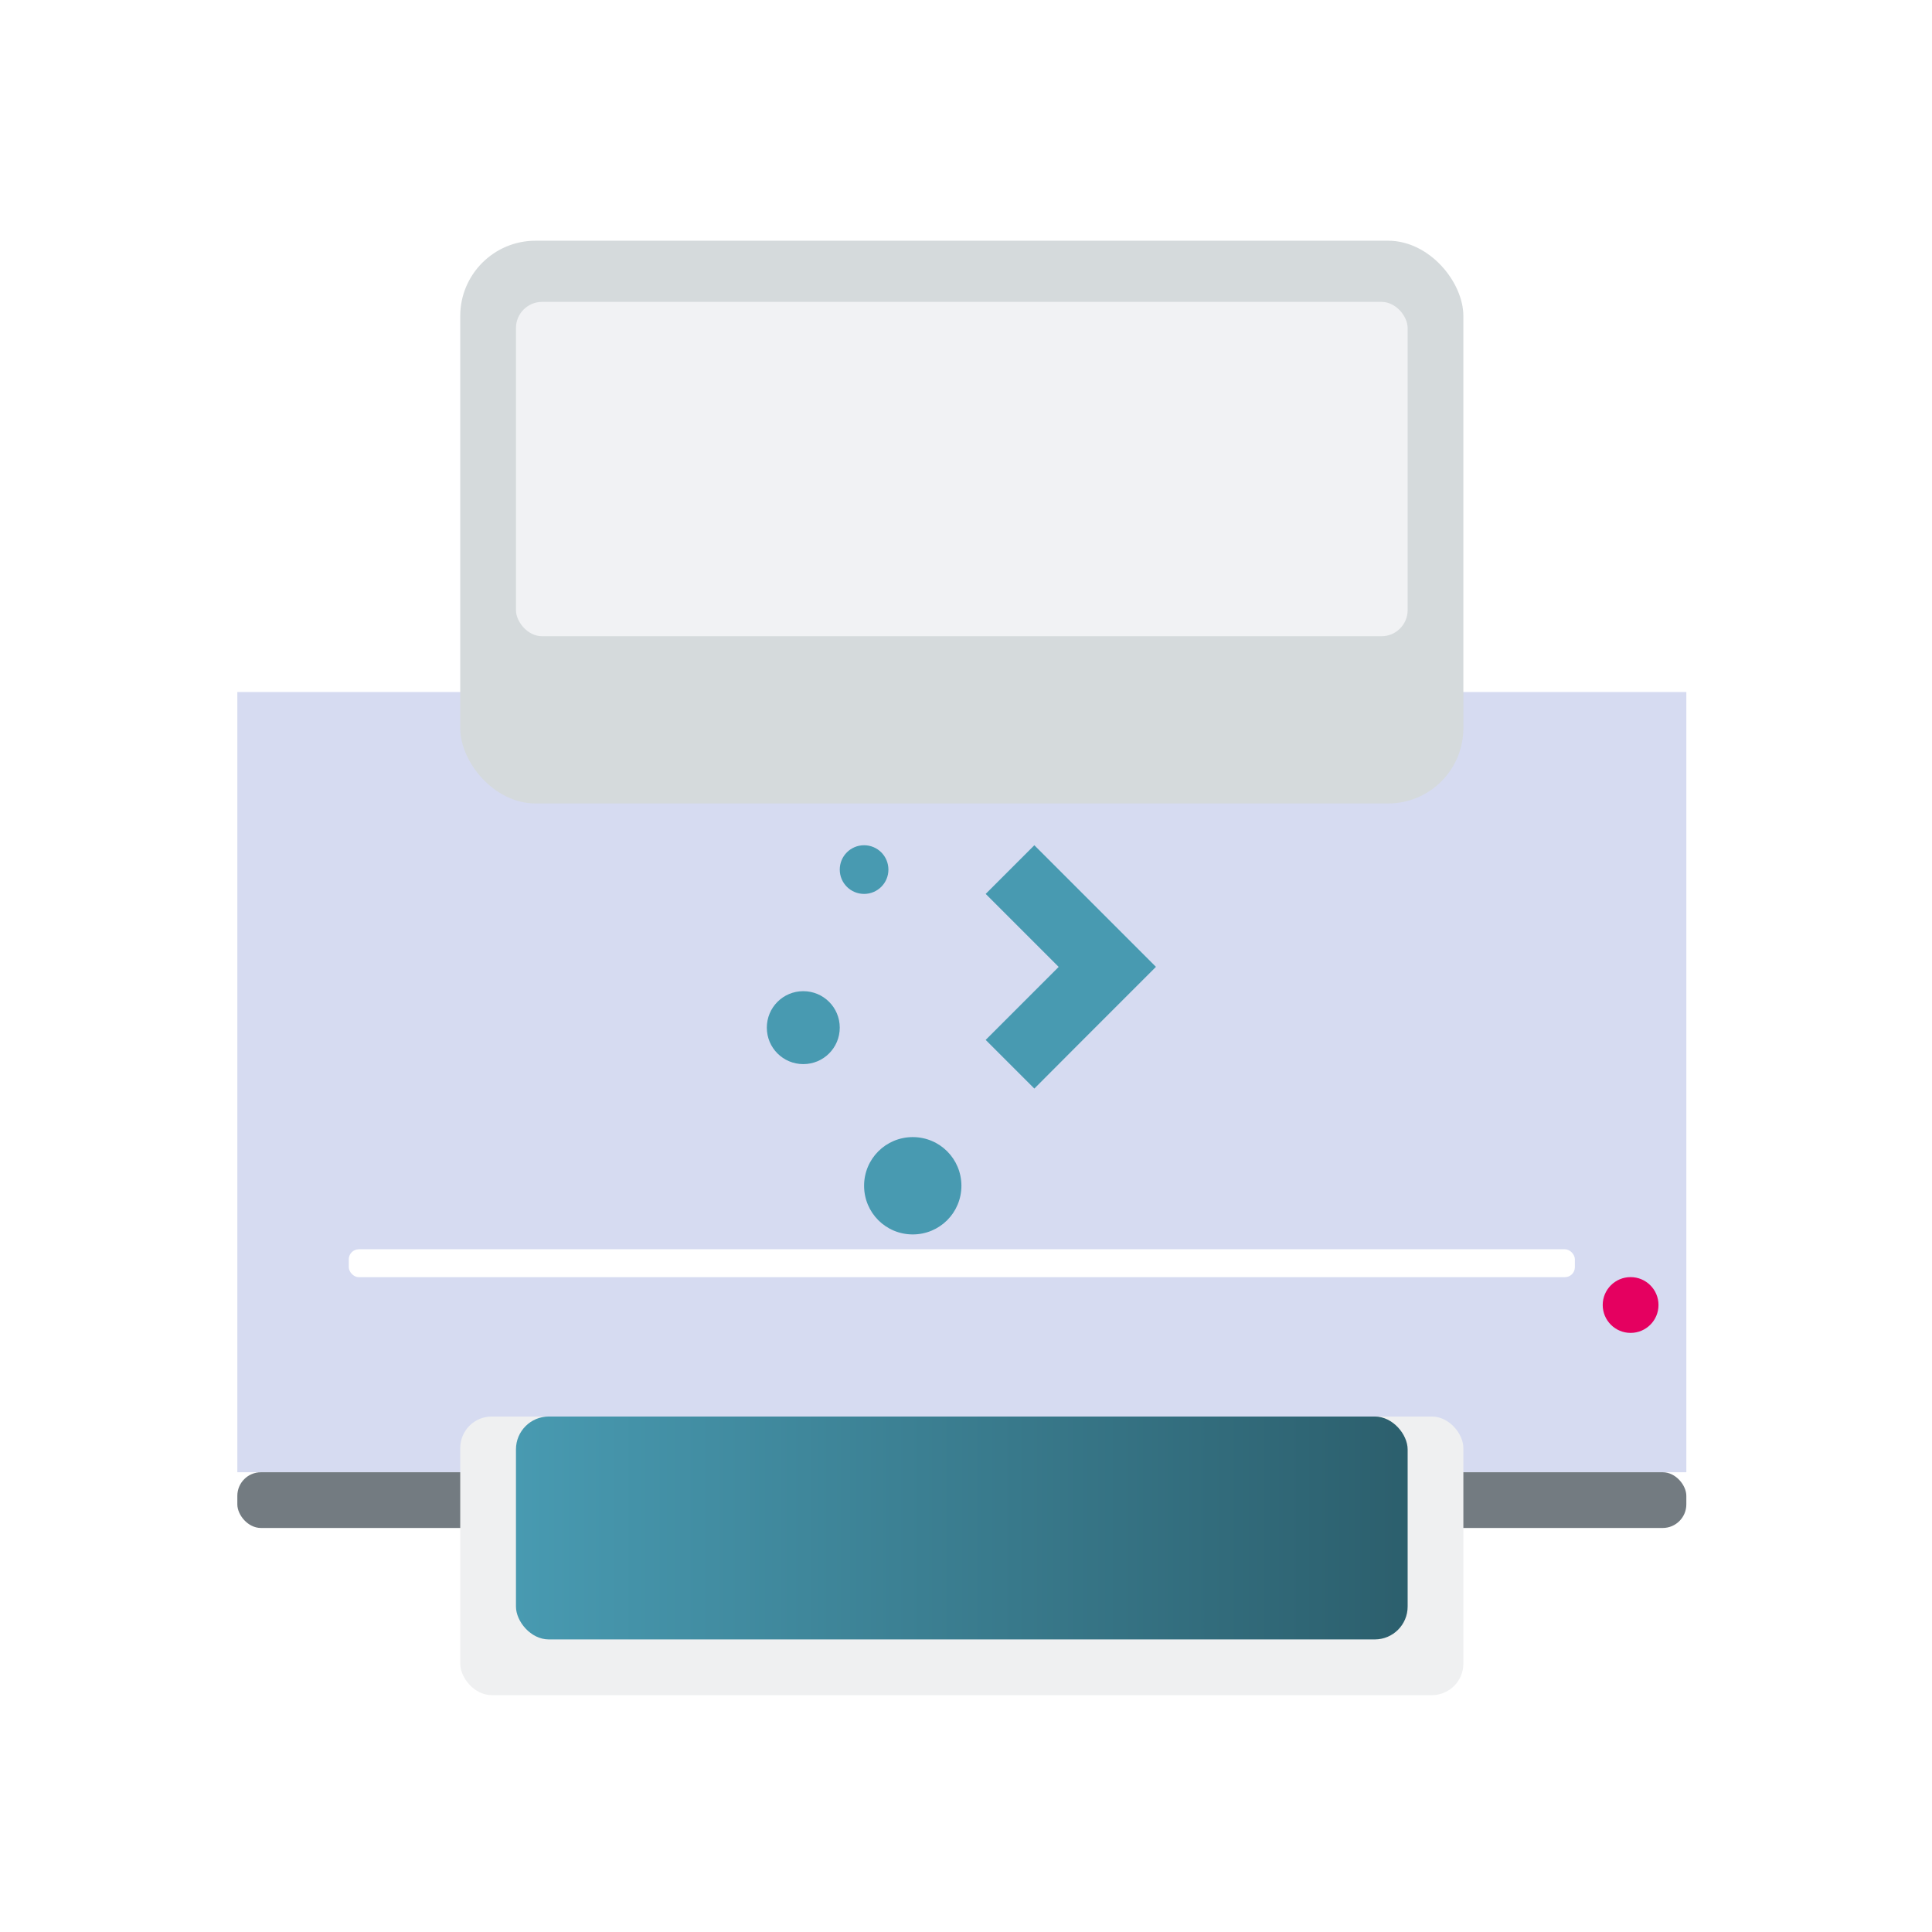 <?xml version="1.0" encoding="UTF-8" standalone="no"?>
<svg
   width="32"
   height="32"
   version="1.1"
   id="svg12"
   sodipodi:docname="printer.svg"
   inkscape:version="1.1.1 (3bf5ae0d25, 2021-09-20)"
   xmlns:inkscape="http://www.inkscape.org/namespaces/inkscape"
   xmlns:sodipodi="http://sodipodi.sourceforge.net/DTD/sodipodi-0.dtd"
   xmlns:xlink="http://www.w3.org/1999/xlink"
   xmlns="http://www.w3.org/2000/svg"
   xmlns:svg="http://www.w3.org/2000/svg"
   xmlns:rdf="http://www.w3.org/1999/02/22-rdf-syntax-ns#"
   xmlns:cc="http://creativecommons.org/ns#"
   xmlns:dc="http://purl.org/dc/elements/1.1/">
  <defs
     id="defs16">
    <linearGradient
       inkscape:collect="always"
       id="linearGradient1126">
      <stop
         style="stop-color:#489ab1;stop-opacity:1"
         id="stop1122" />
      <stop
         offset="1"
         style="stop-color:#2c5f6d;stop-opacity:1"
         id="stop1124" />
    </linearGradient>
    <linearGradient
       inkscape:collect="always"
       id="linearGradient4930"
       xlink:href="#linearGradient4191"
       y1="533.798"
       y2="537.798"
       gradientUnits="userSpaceOnUse"
       x2="0"
       gradientTransform="matrix(0.513,0,0,0.462,-199.182,-226.694)" />
    <linearGradient
       inkscape:collect="always"
       id="linearGradient4386"
       xlink:href="#linearGradient4903"
       y1="505.798"
       y2="503.798"
       gradientUnits="userSpaceOnUse"
       x2="0"
       gradientTransform="matrix(0.462,0,0,0.462,-178.23,-232.232)" />
    <linearGradient
       inkscape:collect="always"
       id="linearGradient4930-5"
       xlink:href="#linearGradient4191"
       y1="533.798"
       y2="537.798"
       gradientUnits="userSpaceOnUse"
       x2="0"
       gradientTransform="matrix(0.342,0,0,0.308,-132.355,-149.855)" />
    <linearGradient
       inkscape:collect="always"
       id="linearGradient4386-3"
       xlink:href="#linearGradient4903"
       y1="505.798"
       y2="503.798"
       gradientUnits="userSpaceOnUse"
       x2="0"
       gradientTransform="matrix(0.308,0,0,0.308,-118.386,-153.548)" />
    <linearGradient
       inkscape:collect="always"
       xlink:href="#linearGradient1126"
       id="linearGradient887"
       x1="-23.454"
       y1="15.308"
       x2="-8.684"
       y2="15.308"
       gradientUnits="userSpaceOnUse"
       gradientTransform="translate(32,10)" />
    <linearGradient
       inkscape:collect="always"
       xlink:href="#linearGradient1126"
       id="linearGradient895"
       x1="6.131"
       y1="18.146"
       x2="15.977"
       y2="18.146"
       gradientUnits="userSpaceOnUse" />
  </defs>
  <sodipodi:namedview
     pagecolor="#ffffff"
     bordercolor="#000000"
     borderopacity="1"
     objecttolerance="10"
     gridtolerance="10"
     guidetolerance="10"
     inkscape:pageopacity="0"
     inkscape:pageshadow="2"
     inkscape:window-width="1920"
     inkscape:window-height="1006"
     id="namedview14"
     showgrid="false"
     inkscape:zoom="13.876971"
     inkscape:cx="17.29484"
     inkscape:cy="18.087521"
     inkscape:window-x="0"
     inkscape:window-y="0"
     inkscape:window-maximized="1"
     inkscape:current-layer="svg12"
     inkscape:document-rotation="0"
     inkscape:lockguides="false"
     inkscape:pagecheckerboard="0"
     inkscape:showpageshadow="false">
    <inkscape:grid
       type="xygrid"
       id="grid908"
       originx="-1e-06"
       originy="-4.6325681e-08" />
  </sodipodi:namedview>
  <g
     id="printer">
    <rect
       style="opacity:0.001"
       width="32"
       height="32"
       x="0"
       y="4.6325681e-08"
       id="rect7"
       ry="2.174" />
    <rect
       width="24"
       x="3.931"
       y="11.462"
       rx="0"
       height="12.923"
       style="fill:#d6dbf1;fill-opacity:1;stroke-width:0.923;stroke-linecap:round;stroke-linejoin:round"
       id="rect4288"
       ry="2.351" />
    <rect
       width="24"
       x="3.931"
       y="24.385"
       height="0.923"
       style="fill:#737b81;stroke-width:0.923;stroke-linecap:round;stroke-linejoin:round"
       id="rect4290"
       ry="0.391" />
    <rect
       width="18.462"
       x="6.7"
       y="23.462"
       height="3.231"
       style="fill:url(#linearGradient4930);stroke-width:0.231;stroke-linecap:round;stroke-linejoin:round"
       id="rect4868" />
    <rect
       width="16.615"
       x="7.623"
       y="23.462"
       height="4.615"
       style="fill:#eff0f1;stroke-width:0.231;stroke-linecap:round;stroke-linejoin:round"
       id="rect4299"
       ry="0.522" />
    <rect
       width="16.615"
       x="7.623"
       y="3.987"
       height="9.321"
       style="fill:#d5dadc;fill-opacity:1;stroke-width:0.259;stroke-linecap:round;stroke-linejoin:round"
       id="rect4868-5"
       ry="1.247" />
    <rect
       width="14.769"
       x="8.546"
       y="4.077"
       height="7.385"
       style="fill:url(#linearGradient4386);stroke-width:0.231;stroke-linecap:round;stroke-linejoin:round"
       id="rect4299-2"
       ry="0.923" />
    <rect
       width="14.769"
       x="8.546"
       y="23.462"
       height="3.692"
       style="fill:url(#linearGradient887);fill-opacity:1;stroke-width:0.231;stroke-linecap:round;stroke-linejoin:round"
       id="rect4299-3"
       ry="0.544" />
    <path
       inkscape:connector-curvature="0"
       style="opacity:0.2;fill:url(#linearGradient4950);fill-rule:evenodd;stroke-width:0.462;stroke-linecap:round"
       id="path4942"
       d="M 6.7,23.462 11.316,28.077 h 11.077 v -1.385 h 0.923 v -3.231 z" />
    <rect
       width="14.769"
       x="8.546"
       y="5"
       height="5.538"
       style="fill:#f1f2f4;fill-opacity:1;stroke-width:0.231;stroke-linecap:round;stroke-linejoin:round"
       id="rect4299-2-2-8"
       ry="0.433" />
    <rect
       width="14.769"
       x="8.546"
       y="5.923"
       height="7.385"
       style="fill:url(#linearGradient4394);stroke-width:0.231;stroke-linecap:round;stroke-linejoin:round"
       id="rect4299-2-2" />
    <path
       inkscape:connector-curvature="0"
       style="fill:url(#linearGradient4545);stroke-width:0.923;stroke-linecap:round;stroke-linejoin:round"
       id="rect4512"
       d="M 3.931,12.385 V 22.539 H 4.854 c 0.511,0 0.923,-0.412 0.923,-0.923 v -8.308 c 0,-0.511 -0.462,-0.923 -0.923,-0.923 z" />
    <path
       inkscape:connector-curvature="0"
       style="fill:url(#linearGradient4545-5);stroke-width:0.923;stroke-linecap:round;stroke-linejoin:round"
       id="rect4512-0"
       d="m 27.931,12.385 v 10.154 h -0.923 c -0.511,0 -0.923,-0.412 -0.923,-0.923 v -8.308 c 0,-0.511 0.462,-0.923 0.923,-0.923 z" />
    <circle
       cx="27.008"
       cy="21.615"
       style="fill:#e50060;fill-opacity:1;stroke-width:0.923;stroke-linecap:round;stroke-linejoin:round"
       r="0.462"
       id="path4292" />
    <rect
       width="20.308"
       x="5.777"
       y="20.692"
       height="0.462"
       style="fill:#ffffff;fill-opacity:1;stroke-width:0.923;stroke-linecap:round;stroke-linejoin:bevel"
       id="rect4826"
       ry="0.166" />
    <path
       inkscape:connector-curvature="0"
       style="fill:url(#linearGradient4852);stroke-width:0.923;stroke-linecap:round;stroke-linejoin:bevel"
       id="rect4841"
       d="m 7.623,13.308 v 4.615 c 0,0.511 0.412,0.923 0.923,0.923 h 14.769 c 0.511,0 0.923,-0.412 0.923,-0.923 v -4.615 z" />
    <path
       inkscape:connector-curvature="0"
       style="opacity:0.2;fill:url(#linearGradient4950-6);fill-rule:evenodd;stroke-width:0.462"
       id="path4942-8"
       d="m 7.623,13.308 6.462,6.462 h 10.154 v -6.462 z" />
    <path
       inkscape:connector-curvature="0"
       style="fill:#489ab1;fill-opacity:1;stroke-width:1.611"
       id="rect4119"
       d="m 14.312,14 c -0.223,0 -0.403,0.18 -0.403,0.403 0,0.223 0.18,0.403 0.403,0.403 0.223,0 0.403,-0.18 0.403,-0.403 C 14.714,14.18 14.535,14 14.312,14 Z m 2.82,0 -0.806,0.806 1.209,1.209 -0.403,0.403 -0.403,0.403 -0.403,0.403 0.806,0.806 L 17.535,17.626 17.937,17.223 18.34,16.82 19.146,16.014 Z m -3.827,2.417 c -0.335,0 -0.604,0.27 -0.604,0.604 0,0.335 0.27,0.604 0.604,0.604 0.335,0 0.604,-0.27 0.604,-0.604 0,-0.335 -0.27,-0.604 -0.604,-0.604 z m 1.813,2.417 c -0.446,0 -0.806,0.359 -0.806,0.806 0,0.446 0.359,0.806 0.806,0.806 0.446,0 0.806,-0.359 0.806,-0.806 0,-0.446 -0.359,-0.806 -0.806,-0.806 z" />
  </g>
  <g
     id="22-22-printer"
     transform="translate(32,10)">
    <rect
       style="opacity:0.001"
       width="22"
       height="22"
       x="0"
       y="0"
       id="rect2" />
    <rect
       width="16"
       x="3.054"
       y="8.915"
       rx="0"
       height="8.615"
       style="fill:#d6dbf1;fill-opacity:1;stroke-width:0.615;stroke-linecap:round;stroke-linejoin:round"
       id="rect4288-9"
       ry="1.297" />
    <rect
       width="16"
       x="3.054"
       y="17.53"
       height="0.615"
       style="fill:#737b81;stroke-width:0.615;stroke-linecap:round;stroke-linejoin:round"
       id="rect4290-1"
       ry="0.308" />
    <rect
       width="12.308"
       x="4.9"
       y="16.915"
       height="2.154"
       style="fill:url(#linearGradient4930-5);stroke-width:0.154;stroke-linejoin:round"
       id="rect4868-2" />
    <rect
       width="11.077"
       x="5.516"
       y="16.915"
       height="3.077"
       style="fill:#eff0f1;stroke-width:0.154;stroke-linejoin:round"
       id="rect4299-7"
       ry="0.456" />
    <rect
       width="11.077"
       x="5.516"
       y="4.184"
       height="5.961"
       style="fill:#d4d9dd;fill-opacity:1;stroke-width:0.169;stroke-linejoin:round"
       id="rect4868-5-0"
       ry="0.587" />
    <rect
       width="9.846"
       x="6.131"
       y="3.992"
       height="4.923"
       style="fill:url(#linearGradient4386-3);stroke-width:0.154;stroke-linejoin:round"
       id="rect4299-2-9" />
    <rect
       width="9.846"
       x="6.131"
       y="16.915"
       height="2.462"
       style="opacity:1;fill:url(#linearGradient895);fill-opacity:1;stroke-width:0.154;stroke-linejoin:round"
       id="rect4299-3-3"
       ry="0.521" />
    <path
       inkscape:connector-curvature="0"
       style="opacity:0.2;fill:url(#linearGradient4950);fill-rule:evenodd;stroke-width:0.308"
       id="path4942-6"
       d="M 4.9,16.915 7.977,19.992 h 7.385 v -0.923 h 0.615 v -2.154 z" />
    <rect
       width="9.846"
       x="6.131"
       y="4.607"
       height="3.692"
       style="fill:#f1f2f4;fill-opacity:1;stroke-width:0.154;stroke-linejoin:round"
       id="rect4299-2-2-8-0" />
    <rect
       width="9.846"
       x="6.131"
       y="5.223"
       height="4.923"
       style="fill:url(#linearGradient4394);stroke-width:0.154;stroke-linejoin:round"
       id="rect4299-2-2-6" />
    <path
       inkscape:connector-curvature="0"
       style="fill:url(#linearGradient4545);stroke-width:0.615;stroke-linecap:round;stroke-linejoin:round"
       id="rect4512-2"
       d="m 3.054,9.53 v 6.769 h 0.615 c 0.341,0 0.615,-0.274 0.615,-0.615 v -5.538 c 0,-0.341 -0.308,-0.615 -0.615,-0.615 z" />
    <path
       inkscape:connector-curvature="0"
       style="fill:url(#linearGradient4545-5);stroke-width:0.615;stroke-linecap:round;stroke-linejoin:round"
       id="rect4512-0-6"
       d="m 19.054,9.53 v 6.769 h -0.615 c -0.341,0 -0.615,-0.274 -0.615,-0.615 v -5.538 c 0,-0.341 0.308,-0.615 0.615,-0.615 z" />
    <circle
       cx="18.439"
       cy="15.684"
       style="fill:#e50060;fill-opacity:1;stroke-width:0.615;stroke-linecap:round;stroke-linejoin:round"
       r="0.308"
       id="path4292-1" />
    <rect
       width="13.538"
       x="4.285"
       y="15.069"
       height="0.308"
       style="fill:#ffffff;fill-opacity:1;stroke-width:0.615;stroke-linecap:round;stroke-linejoin:bevel"
       id="rect4826-8"
       ry="0.154" />
    <path
       inkscape:connector-curvature="0"
       style="fill:url(#linearGradient4852);stroke-width:0.615;stroke-linecap:round;stroke-linejoin:bevel"
       id="rect4841-7"
       d="m 5.516,10.146 v 3.077 c 0,0.341 0.274,0.615 0.615,0.615 h 9.846 c 0.341,0 0.615,-0.274 0.615,-0.615 v -3.077 z" />
    <path
       inkscape:connector-curvature="0"
       style="opacity:0.2;fill:url(#linearGradient4950-6);fill-rule:evenodd;stroke-width:0.308"
       id="path4942-8-9"
       d="m 5.516,10.146 4.308,4.308 h 6.769 v -4.308 z" />
    <path
       inkscape:connector-curvature="0"
       style="fill:#489ab1;fill-opacity:1;stroke-width:1.004"
       id="rect4119-2"
       d="m 10.008,10.6 c -0.14,0 -0.252,0.112 -0.252,0.25 0,0.138 0.112,0.25 0.252,0.25 0.14,0 0.252,-0.112 0.252,-0.25 0,-0.138 -0.112,-0.25 -0.252,-0.25 z m 1.764,0 -0.504,0.5 0.756,0.75 -0.252,0.25 -0.252,0.25 -0.252,0.25 0.504,0.5 0.252,-0.25 0.252,-0.25 0.252,-0.25 0.504,-0.5 z m -2.393,1.5 C 9.169,12.1 9,12.267 9,12.475 c 0,0.208 0.169,0.375 0.378,0.375 0.209,0 0.378,-0.167 0.378,-0.375 0,-0.208 -0.169,-0.375 -0.378,-0.375 z m 1.134,1.5 c -0.279,0 -0.504,0.223 -0.504,0.5 0,0.277 0.225,0.5 0.504,0.5 0.279,0 0.504,-0.223 0.504,-0.5 0,-0.277 -0.225,-0.5 -0.504,-0.5 z" />
  </g>
</svg>
